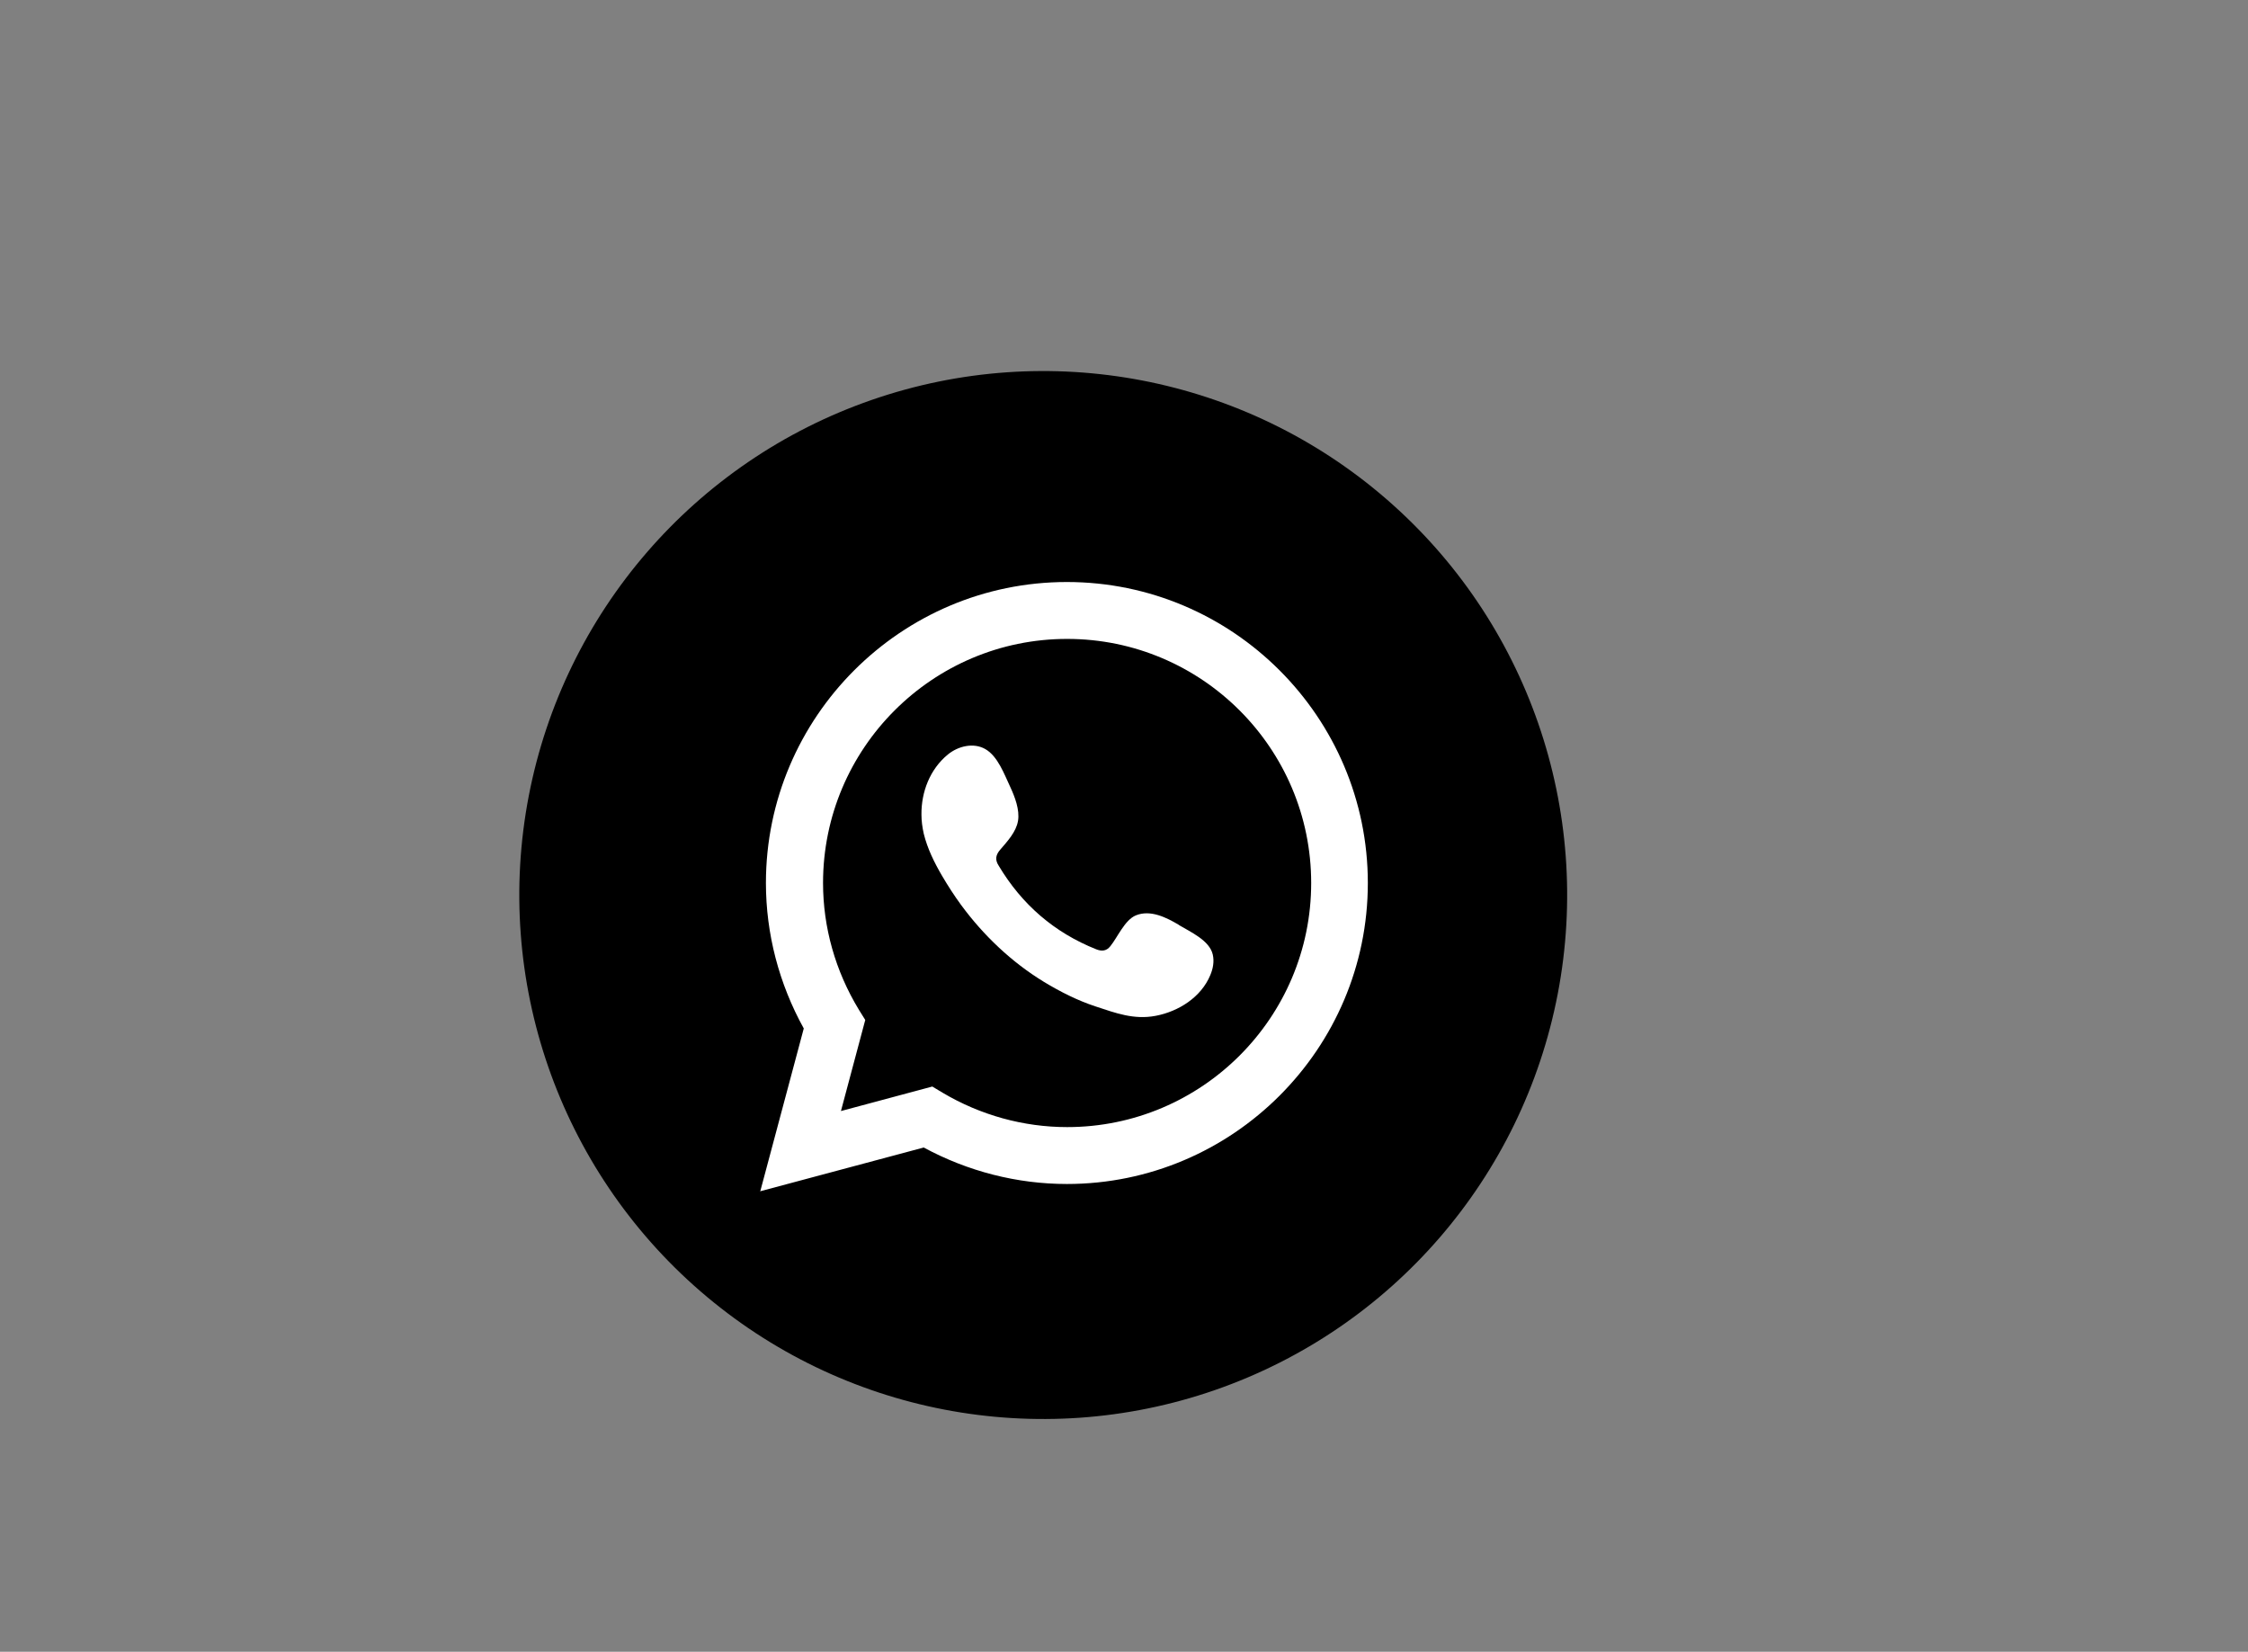 <?xml version="1.0" encoding="UTF-8"?>
<svg id="Capa_1" data-name="Capa 1" xmlns="http://www.w3.org/2000/svg" viewBox="0 0 98 72">
  <rect x="0" y="0" width="98" height="72" fill="#808080" stroke="none"/>
  <defs>
    <style>
      .cls-1, .cls-2, .cls-3 {
        stroke-width: 0px;
      }

      .cls-2, .cls-3 {
        fill: #fff;
      }

      .cls-3 {
        fill-rule: evenodd;
      }
    </style>
  </defs>
  <circle class="cls-1" cx="45.48" cy="39.01" r="22.84" transform="translate(-13.78 47.88) rotate(-49.13)"/>
  <path class="cls-2" d="M33.14,51.94l1.9-7.11c-1.08-1.95-1.65-4.13-1.65-6.34,0-7.23,5.89-13.12,13.12-13.12s13.12,5.89,13.12,13.12-5.89,13.12-13.12,13.12c-2.17,0-4.32-.55-6.24-1.59l-7.14,1.91ZM40.64,47.36l.45.27c1.65.98,3.53,1.5,5.43,1.5,5.87,0,10.64-4.77,10.64-10.64s-4.77-10.64-10.64-10.64-10.64,4.77-10.64,10.64c0,1.94.54,3.84,1.56,5.52l.28.45-1.06,3.97,3.99-1.07Z"/>
  <path class="cls-3" d="M51.4,40.32c-.54-.32-1.24-.68-1.88-.42-.49.2-.8.96-1.12,1.35-.16.2-.36.23-.61.13-1.83-.73-3.24-1.95-4.25-3.64-.17-.26-.14-.47.07-.71.31-.36.69-.77.77-1.25.08-.48-.14-1.05-.34-1.48-.26-.55-.54-1.34-1.09-1.65-.51-.29-1.18-.13-1.63.24-.78.64-1.16,1.63-1.15,2.62,0,.28.04.56.1.83.16.65.46,1.26.8,1.84.26.44.53.86.83,1.27.98,1.33,2.2,2.49,3.61,3.35.71.43,1.46.81,2.25,1.07.88.29,1.67.59,2.62.41,1-.19,1.98-.81,2.38-1.77.12-.28.18-.6.11-.9-.14-.62-.98-.99-1.48-1.29Z"/>
</svg>
